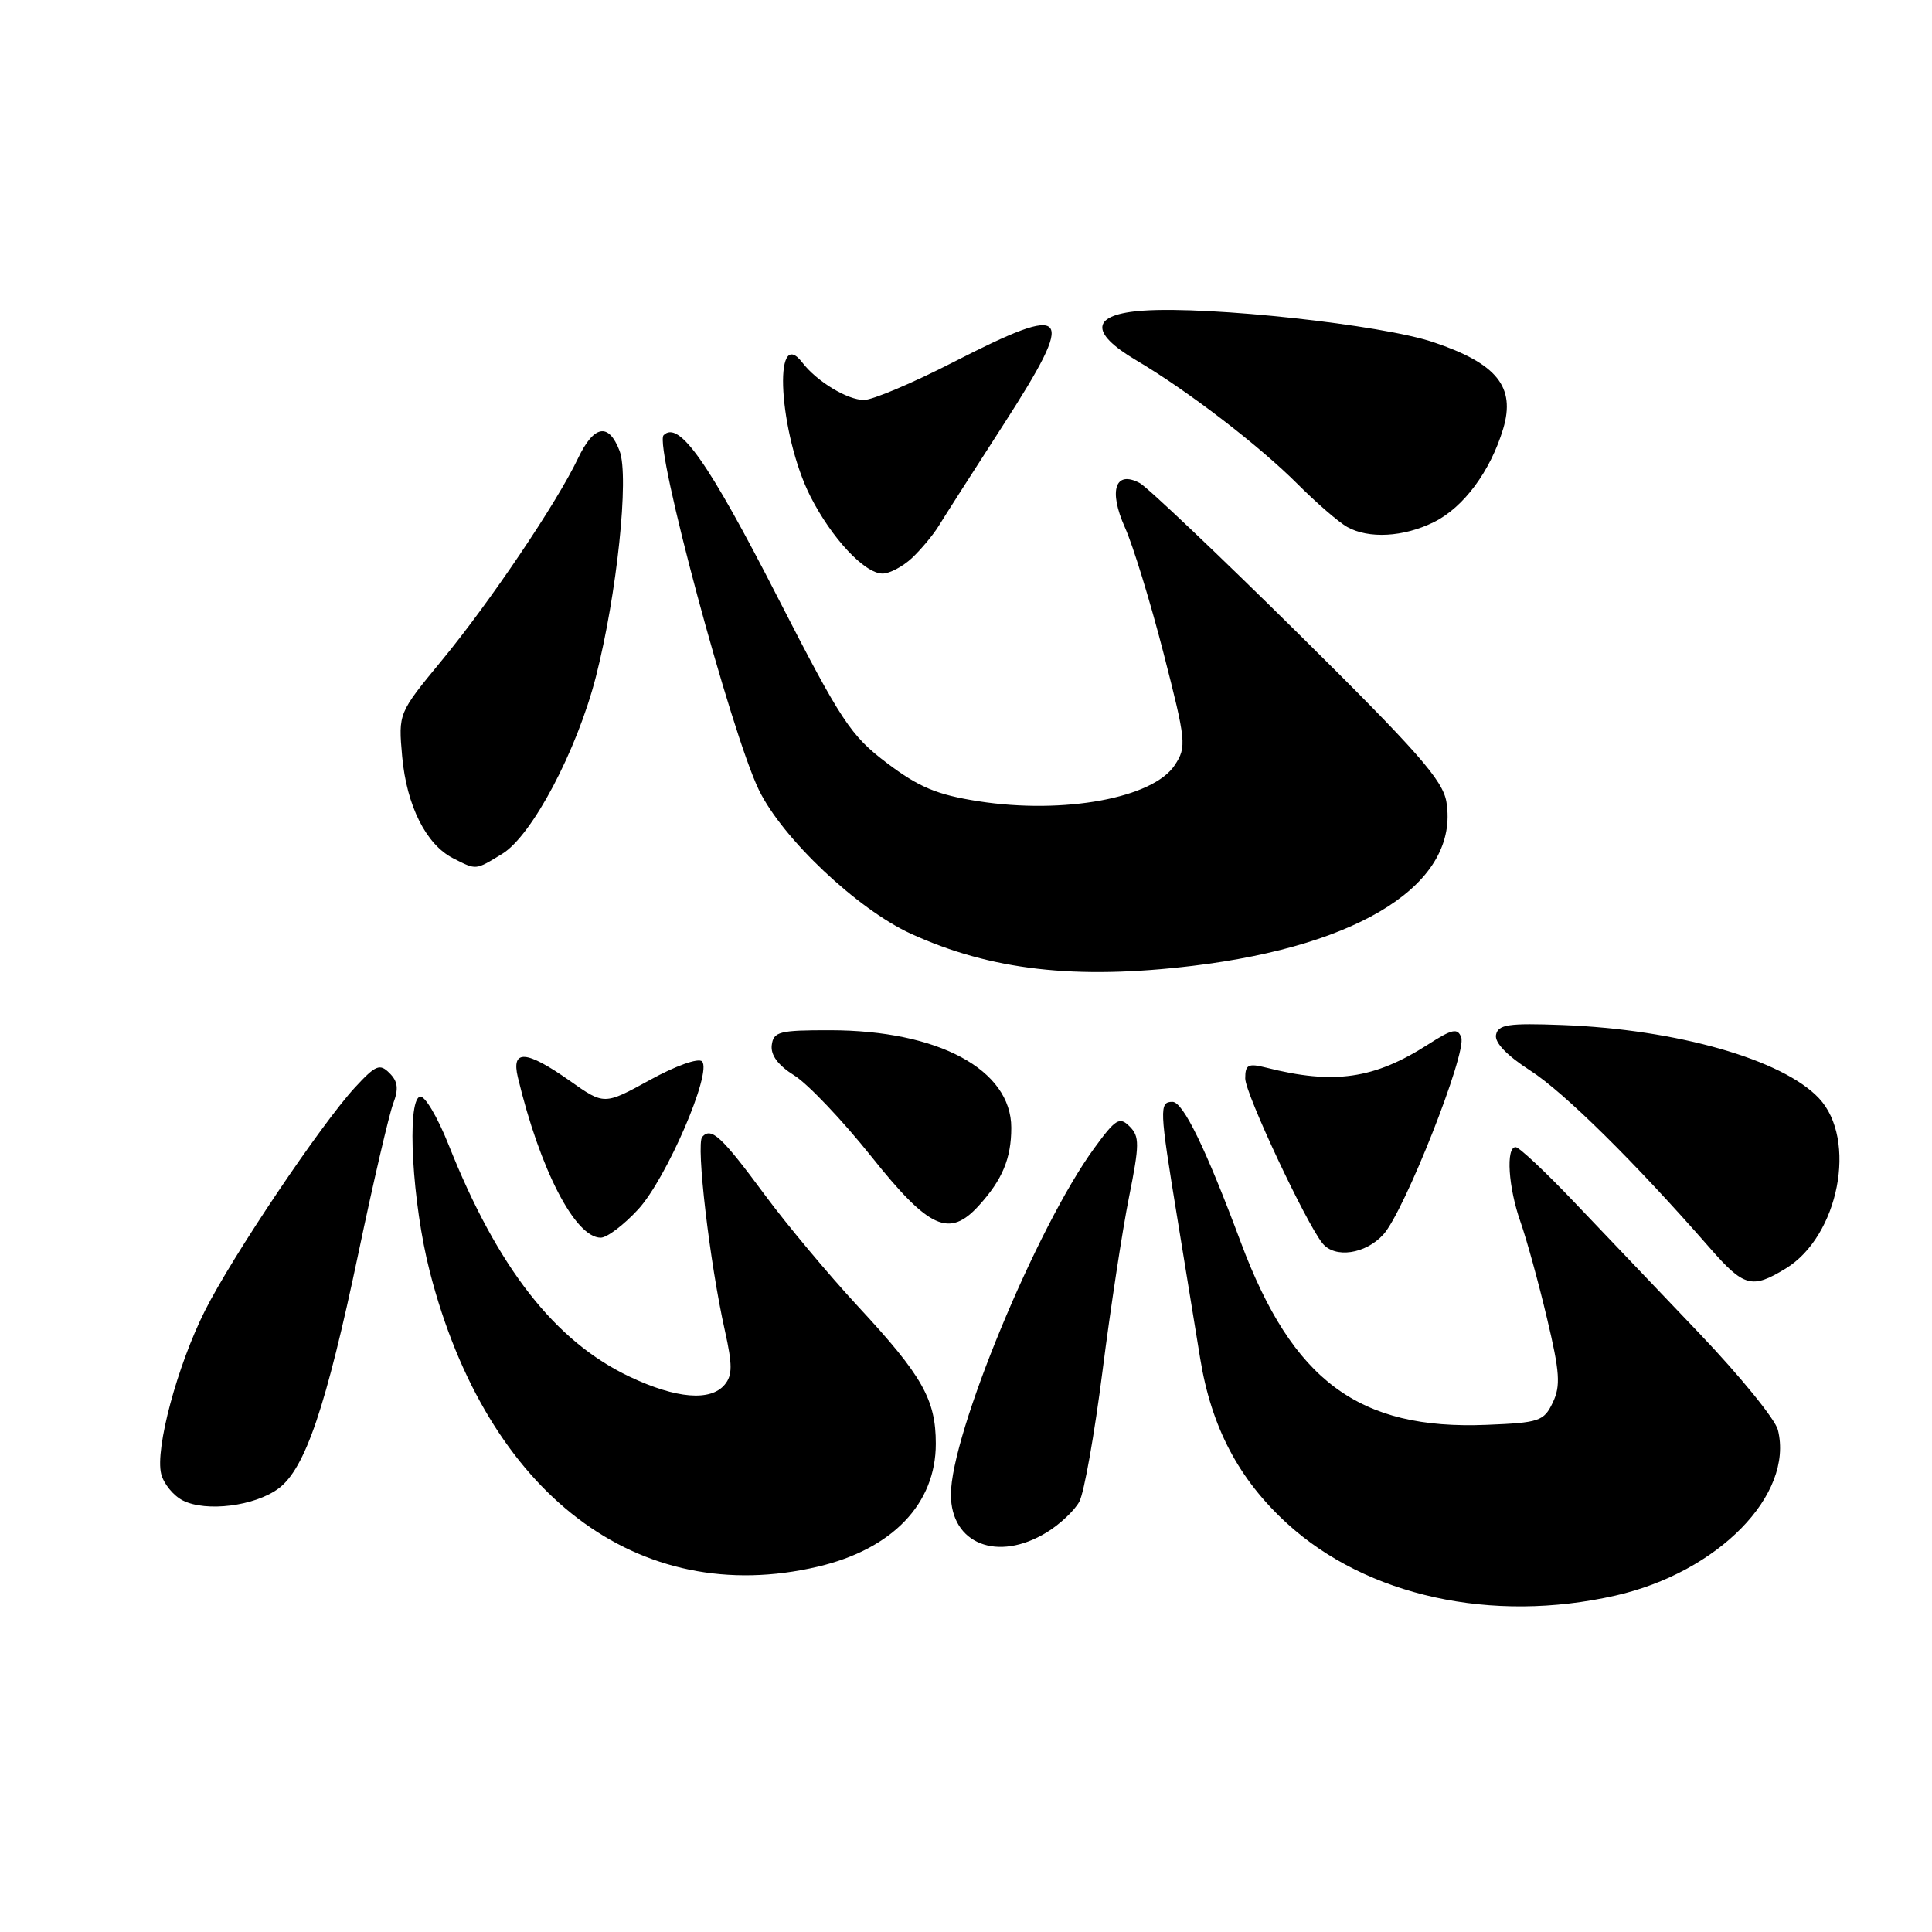 <?xml version="1.0" encoding="UTF-8" standalone="no"?>
<!DOCTYPE svg PUBLIC "-//W3C//DTD SVG 1.1//EN" "http://www.w3.org/Graphics/SVG/1.1/DTD/svg11.dtd" >
<svg xmlns="http://www.w3.org/2000/svg" xmlns:xlink="http://www.w3.org/1999/xlink" version="1.1" viewBox="0 0 256 256">
 <g >
 <path fill="currentColor"
d=" M 214.06 211.42 C 227.66 208.33 237.73 198.05 235.58 189.47 C 235.23 188.07 230.57 182.34 225.22 176.73 C 219.88 171.12 212.39 163.26 208.58 159.27 C 204.78 155.27 201.29 152.00 200.83 152.00 C 199.51 152.00 199.86 157.36 201.48 161.93 C 202.29 164.24 203.87 169.96 204.98 174.66 C 206.69 181.84 206.81 183.63 205.75 185.85 C 204.57 188.32 203.97 188.52 196.99 188.80 C 180.04 189.49 171.27 182.98 164.41 164.60 C 159.77 152.17 156.77 146.00 155.36 146.00 C 153.59 146.00 153.63 146.91 155.99 161.34 C 157.08 168.03 158.45 176.43 159.03 180.00 C 160.51 189.12 164.14 196.01 170.55 201.87 C 181.09 211.50 197.68 215.14 214.06 211.42 Z  M 108.37 207.59 C 118.24 205.27 124.00 199.26 124.00 191.30 C 124.00 185.45 122.21 182.29 113.75 173.17 C 109.84 168.95 104.25 162.27 101.33 158.31 C 95.59 150.55 94.25 149.31 93.05 150.64 C 92.20 151.58 94.04 167.35 96.05 176.31 C 97.06 180.85 97.06 182.23 96.03 183.47 C 94.16 185.72 89.60 185.34 83.45 182.43 C 73.55 177.75 65.92 167.99 59.45 151.71 C 57.96 147.96 56.25 145.09 55.63 145.31 C 53.86 145.93 54.62 159.45 56.95 168.50 C 64.51 197.96 84.55 213.19 108.37 207.59 Z  M 138.69 203.05 C 140.44 201.98 142.39 200.14 143.02 198.97 C 143.65 197.79 145.03 190.01 146.09 181.67 C 147.15 173.32 148.73 162.96 149.60 158.63 C 151.00 151.63 151.01 150.59 149.68 149.26 C 148.35 147.93 147.83 148.25 145.00 152.13 C 137.36 162.59 126.00 190.05 126.00 198.04 C 126.00 204.58 132.18 207.02 138.69 203.05 Z  M 36.91 197.23 C 40.44 194.61 43.20 186.47 47.51 165.97 C 49.48 156.57 51.55 147.69 52.09 146.26 C 52.84 144.28 52.73 143.30 51.61 142.19 C 50.32 140.89 49.77 141.13 47.02 144.11 C 42.53 148.99 30.79 166.45 27.17 173.65 C 23.49 180.95 20.53 192.00 21.36 195.31 C 21.69 196.61 22.98 198.19 24.23 198.82 C 27.31 200.38 33.76 199.57 36.91 197.23 Z  M 236.61 168.09 C 243.65 163.81 246.15 150.98 241.02 145.52 C 236.20 140.39 222.17 136.39 207.03 135.82 C 199.87 135.55 198.51 135.75 198.23 137.12 C 198.02 138.14 199.67 139.86 202.76 141.85 C 207.24 144.72 216.66 154.03 226.56 165.36 C 231.08 170.54 232.14 170.82 236.61 168.09 Z  M 183.30 163.58 C 186.08 160.54 194.40 139.47 193.62 137.45 C 193.14 136.19 192.43 136.34 189.27 138.37 C 182.09 142.98 176.76 143.75 167.75 141.46 C 165.39 140.87 165.00 141.07 165.00 142.90 C 165.00 144.90 173.01 161.98 175.24 164.75 C 176.87 166.77 180.93 166.19 183.30 163.58 Z  M 84.56 160.25 C 88.30 156.20 94.40 142.05 93.02 140.64 C 92.54 140.15 89.49 141.24 86.12 143.10 C 80.06 146.43 80.06 146.43 75.50 143.21 C 69.72 139.14 67.72 139.00 68.62 142.75 C 71.54 154.96 76.21 164.00 79.60 164.00 C 80.43 164.00 82.66 162.31 84.56 160.25 Z  M 129.70 159.75 C 132.82 156.32 134.00 153.50 134.00 149.43 C 134.00 141.73 124.33 136.52 110.00 136.51 C 103.24 136.50 102.48 136.70 102.26 138.50 C 102.10 139.82 103.12 141.18 105.26 142.51 C 107.04 143.62 111.64 148.46 115.47 153.26 C 123.12 162.85 125.78 164.06 129.70 159.75 Z  M 158.03 127.98 C 180.50 125.27 193.39 116.95 191.66 106.27 C 191.19 103.38 187.84 99.58 171.97 83.89 C 161.45 73.49 152.03 64.55 151.03 64.01 C 147.77 62.27 146.86 64.98 149.06 69.89 C 150.13 72.27 152.43 79.76 154.17 86.53 C 157.17 98.22 157.25 98.97 155.67 101.37 C 152.81 105.75 140.98 107.93 129.65 106.17 C 124.16 105.31 121.78 104.32 117.54 101.12 C 112.71 97.47 111.49 95.62 103.06 79.18 C 93.84 61.17 89.95 55.65 87.93 57.67 C 86.63 58.97 96.87 97.09 100.56 104.68 C 103.68 111.10 113.59 120.46 120.69 123.72 C 131.30 128.57 142.50 129.85 158.03 127.98 Z  M 66.56 113.13 C 70.50 110.72 76.45 99.46 78.96 89.67 C 81.75 78.75 83.39 63.13 82.10 59.75 C 80.65 55.96 78.70 56.31 76.58 60.75 C 73.79 66.62 64.89 79.81 58.55 87.50 C 52.78 94.50 52.78 94.50 53.29 100.24 C 53.88 106.76 56.46 111.91 60.05 113.73 C 63.17 115.31 62.95 115.33 66.56 113.13 Z  M 120.82 73.96 C 122.02 72.83 123.62 70.92 124.37 69.71 C 125.11 68.49 128.97 62.46 132.95 56.29 C 142.74 41.09 141.88 40.02 126.30 48.00 C 120.94 50.75 115.62 53.00 114.49 53.00 C 112.28 53.00 108.23 50.54 106.32 48.05 C 102.34 42.85 103.23 57.57 107.38 65.77 C 110.20 71.32 114.57 76.00 116.95 76.00 C 117.87 76.00 119.61 75.08 120.82 73.96 Z  M 189.96 69.20 C 193.92 67.26 197.48 62.46 199.18 56.81 C 200.84 51.26 198.35 48.17 189.92 45.34 C 183.07 43.03 160.31 40.55 151.51 41.16 C 144.60 41.63 144.25 44.01 150.54 47.73 C 157.39 51.78 166.86 59.05 172.00 64.20 C 174.47 66.67 177.40 69.20 178.50 69.82 C 181.36 71.42 185.95 71.17 189.96 69.20 Z "/>
</g>
</svg>